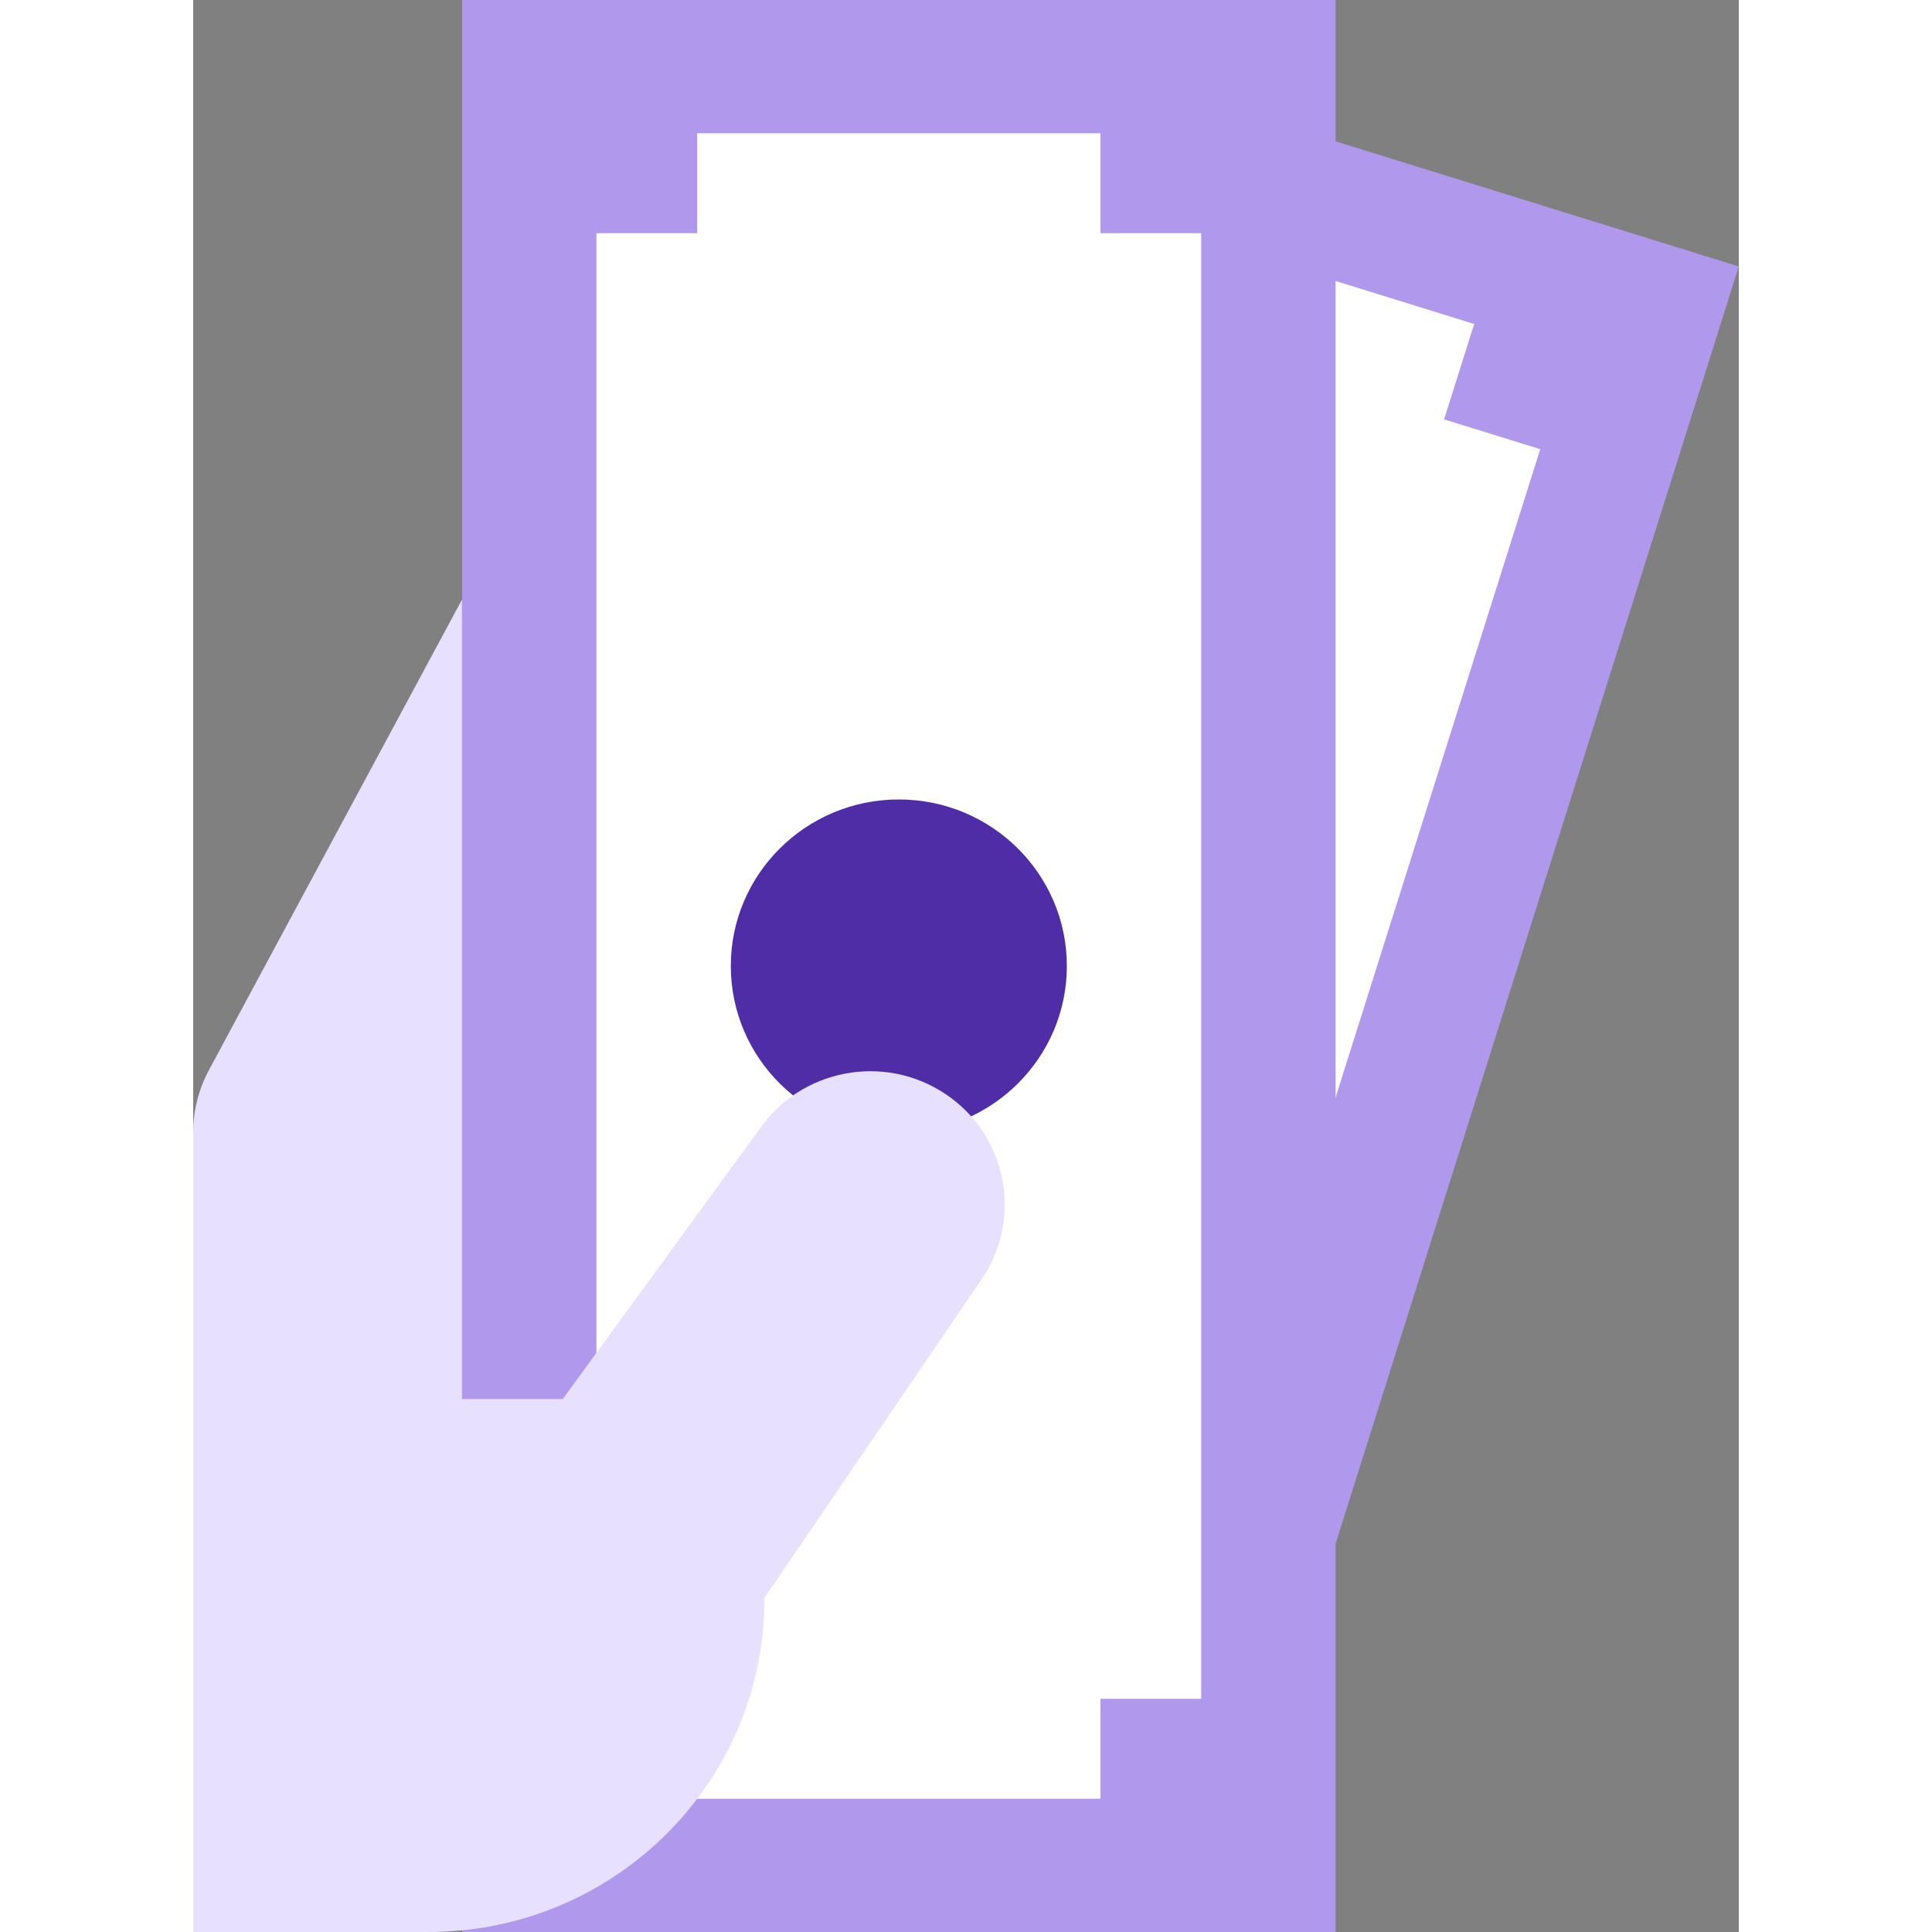 <svg width="30" height="30" viewBox="0 0 24 30" fill="none" xmlns="http://www.w3.org/2000/svg">
<rect x="0" y="0" width="24" height="30" fill="#808080" stroke="none"/>
<path d="M2.015 28.752L4.174 29.421L6.039 30H15.835L17.739 23.97L24 4.138L17.739 2.195L11.054 0.121L4.174 21.914L2.015 28.752Z" fill="#B099EC"/>
<path d="M6.592 26.378L6.124 27.858L12.099 29.712L12.567 28.232L14.06 28.695L20.917 6.975L19.424 6.512L19.891 5.031L13.916 3.177L13.449 4.658L11.955 4.194L5.098 25.914L6.592 26.378Z" fill="white"/>
<path d="M17.739 0H4.174V30H17.739V0Z" fill="#B099EC"/>
<path d="M7.826 26.379V27.931H14.087V26.379H15.652V3.621H14.087V2.069H7.826V3.621H6.261V26.379H7.826Z" fill="white"/>
<ellipse rx="2.609" ry="2.586" transform="matrix(-1 0 0 1 10.957 15)" fill="#4F2DA7"/>
<path d="M7.62939e-06 17.586V30H3.652C6.534 30 8.87 27.684 8.87 24.828H8.859L12.244 19.862C12.889 18.915 12.638 17.629 11.683 16.989C10.728 16.349 9.431 16.598 8.785 17.545L5.739 21.724H4.174V9.31L0.246 16.613C0.084 16.912 1.14441e-05 17.247 7.62939e-06 17.586Z" fill="#E8E0FF"/>
</svg>
